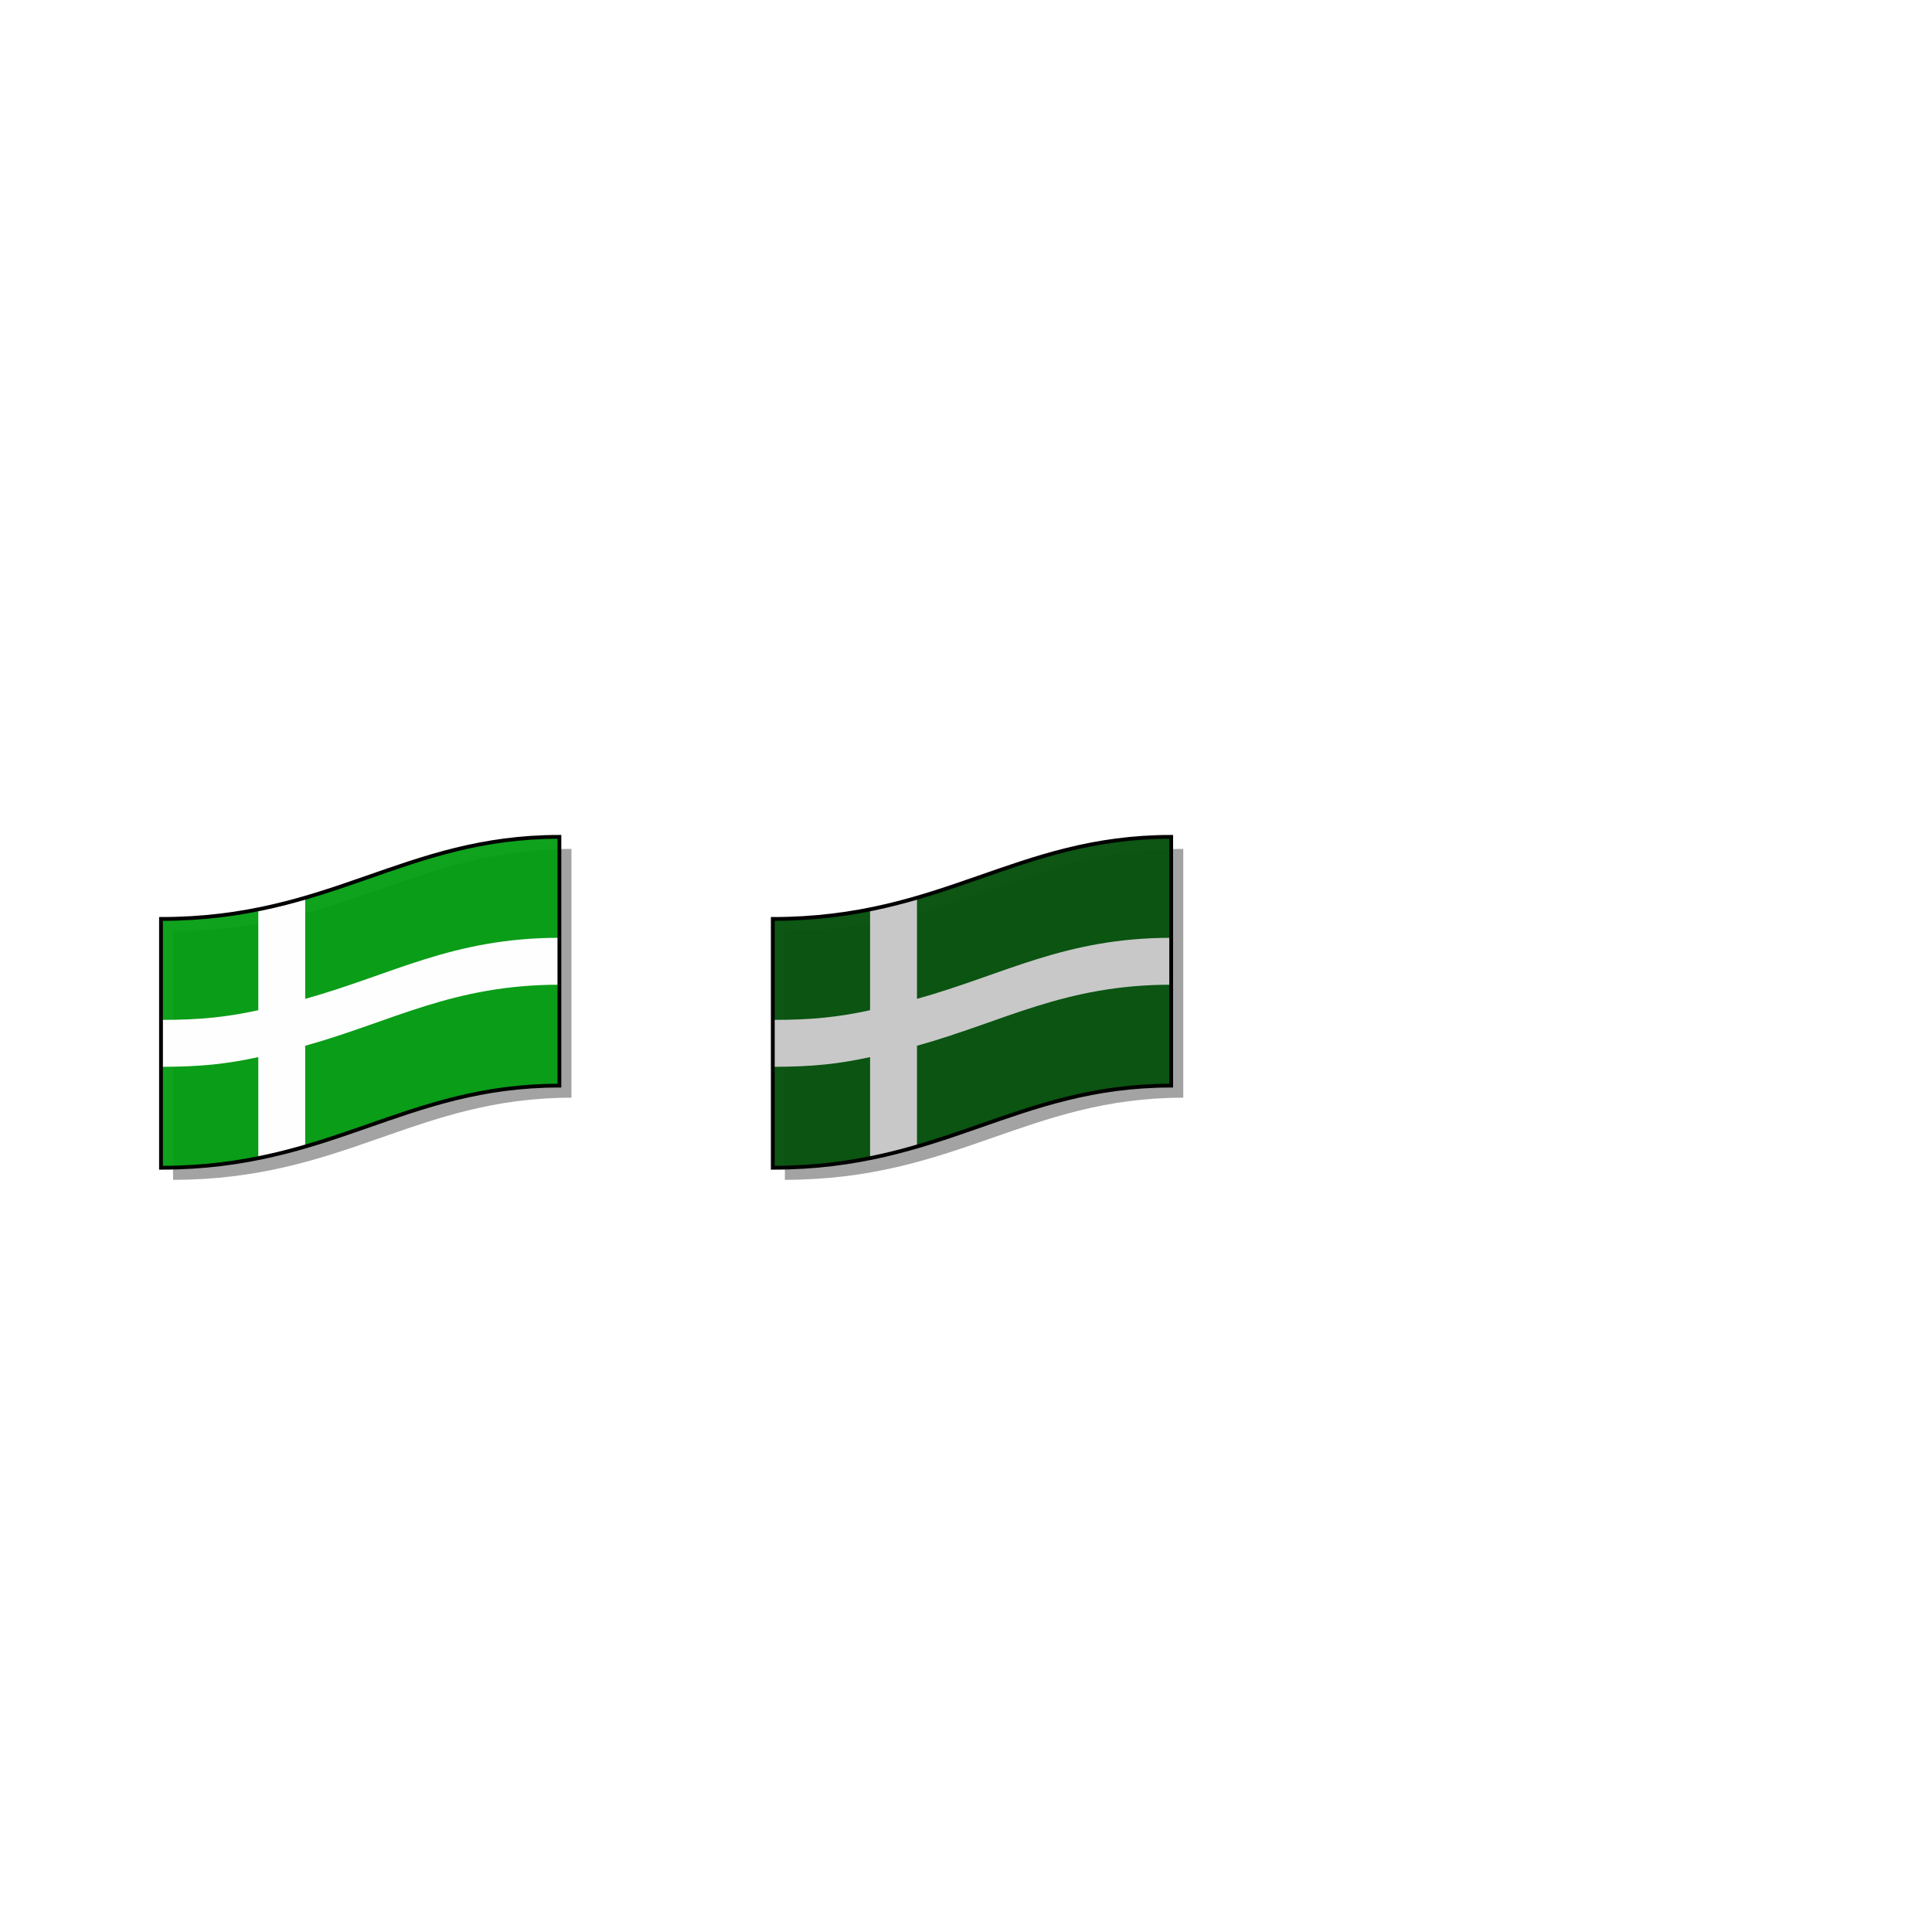 <svg:svg xmlns:dc="http://purl.org/dc/elements/1.1/" xmlns:ns1="http://sodipodi.sourceforge.net/DTD/sodipodi-0.dtd" xmlns:ns2="http://www.inkscape.org/namespaces/inkscape" xmlns:ns4="http://creativecommons.org/ns#" xmlns:rdf="http://www.w3.org/1999/02/22-rdf-syntax-ns#" xmlns:svg="http://www.w3.org/2000/svg" height="480.324" id="svg3087" version="1.1" viewBox="-182.507 -198.442 480.324 480.324" width="480.324" ns1:docname="barra_flag.svg" ns2:version="0.48.1 ">
  <svg:ref id="dark_top" param="white" />
  <svg:defs id="defs3089">
    <svg:filter color-interpolation-filters="sRGB" id="filter3787" ns2:collect="always">
      <svg:feGaussianBlur id="feGaussianBlur3789" stdDeviation="3.173" ns2:collect="always" />
    </svg:filter>
    <svg:radialGradient cx="-103.67" cy="-160.86" gradientTransform="matrix(.227 .666 -1.157 .394 91.046 627.89)" gradientUnits="userSpaceOnUse" id="radialGradient3071" r="46.614" ns2:collect="always">
      <svg:stop id="stop3024-6" offset="0" style="stop-color:#fefefe;stop-opacity:.829" />
      <svg:stop id="stop3026-5" offset=".453" style="stop-color:#fefefe;stop-opacity:.658" />
      <svg:stop id="stop3028-6" offset=".73" style="stop-color:#fefefe;stop-opacity:.405" />
      <svg:stop id="stop3030-7" offset="1" style="stop-color:#fefefe;stop-opacity:.035" />
    </svg:radialGradient>
  </svg:defs>
  <ns1:namedview bordercolor="#666666" borderopacity="1.0" fit-margin-bottom="5" fit-margin-left="5" fit-margin-right="5" fit-margin-top="5" id="base" pagecolor="#ffffff" showgrid="false" showguides="true" ns2:current-layer="flag" ns2:cx="-72.808328" ns2:cy="38.494704" ns2:document-units="px" ns2:guide-bbox="true" ns2:object-nodes="true" ns2:object-paths="false" ns2:pageopacity="0.0" ns2:pageshadow="2" ns2:snap-global="true" ns2:snap-intersection-paths="false" ns2:window-height="746" ns2:window-maximized="1" ns2:window-width="1304" ns2:window-x="-8" ns2:window-y="-8" ns2:zoom="2.7876526">
    <ns1:guide id="guide3024" orientation="1,0" position="33.81,69.682" />
    <ns1:guide id="guide3026" orientation="1,0" position="45.468,74.435" />
    <ns1:guide id="guide3028" orientation="0,1" position="11.479,52.374" />
    <ns1:guide id="guide3030" orientation="0,1" position="-95.78,40.715" />
  </ns1:namedview>
  <svg:g id="layer1" transform="translate(-194.57 -443.51)" ns2:groupmode="layer" ns2:label="Layer 1">
    <svg:path d="m207.19 476.53c42.41 0 60.36-20.41 99.05-20.41v61.85c-38.69 0-56.64 20.42-99.05 20.42z" id="drop_shadow" style="opacity:.6;filter:url(#filter3787);fill:#010101" ns1:nodetypes="ccccc" ns2:connector-curvature="0" ns2:label="#rect3056" />
    <svg:g id="flag" onmousedown="setAttribute('transform','translate(3,3)'), getElementById('feGaussianBlur3789').setAttribute('stdDeviation','1.5'), getElementById('flash').setAttribute('fill-opacity','1')" onmouseout="setAttribute('transform','translate(0,0)'), getElementById('feGaussianBlur3789').setAttribute('stdDeviation','3.173'), getElementById('flash').setAttribute('fill-opacity','0'), getElementById('dull_background').setAttribute('style','fill:#08520f'), getElementById('dull_cross').setAttribute('style','fill:#c8c8c8')" onmouseover="getElementById('dull_background').setAttribute('style','fill:#009C00'), getElementById('dull_cross').setAttribute('style','fill:#fffefe')" onmouseup="setAttribute('transform','translate(0,0)'), getElementById('feGaussianBlur3789').setAttribute('stdDeviation','3.173'), getElementById('flash').setAttribute('fill-opacity','0')" ns2:label="#g3073">
      <svg:path d="m204.19 473.53c42.41 0 60.36-20.41 99.05-20.41v61.85c-38.69 0-56.64 20.42-99.05 20.42z" id="dull_background" style="fill-opacity:.976;fill:#08520f" ns1:nodetypes="ccccc" ns2:connector-curvature="0" ns2:label="#rect3056" />
      <svg:path d="m240.04 468.23c-2.5 0.7-9.01 2.27-11.66 2.85v25.14c-7.8 1.7-14.29 2.41-24.19 2.41v11.66c9.9 0 16.39-0.71 24.19-2.41v25.03c2.65-0.58 9.16-2.12 11.66-2.82v-25.03c21.68-6.03 36.62-15.18 63.22-15.18v-11.66c-26.6 0-41.54 9.15-63.22 15.18z" id="dull_cross" style="fill:#c8c8c8" ns1:nodetypes="ccccccccccccc" ns2:connector-curvature="0" ns2:label="#path3972" />
      <svg:path d="m274.69 456.52c-9.07 2.45-17.43 5.68-26.27 8.63-8.83 2.96-18.14 5.63-29.1 6.96-3.11 2.19-5.93 4.52-8.44 6.96-2.5 2.44-4.68 4.99-6.5 7.61v16.92 16.92c2.88 3.09 6.63 5.64 11.05 7.58 4.41 1.94 9.49 3.27 15.01 3.95 11.07-2.4 20.61-5.98 30.25-9.29s19.38-6.35 30.85-7.65c2.39-1.82 4.59-3.74 6.57-5.73 1.99-1.99 3.76-4.04 5.3-6.14v-17.8-17.79c-3.2-3.19-7.36-5.75-12.23-7.63-4.87-1.87-10.45-3.06-16.49-3.5z" fill-opacity="0" id="flash" style=":1;fill:url(#radialGradient3071)" ns1:nodetypes="cscscccscscscccsc" ns2:connector-curvature="0" />
      <svg:path d="m204.19 473.53c42.41 0 60.36-20.41 99.05-20.41v61.85c-38.69 0-56.64 20.42-99.05 20.42z" id="rim" style="stroke:#010101;stroke-width:.947;fill:none" ns1:nodetypes="ccccc" ns2:connector-curvature="0" ns2:label="#rect3056" />
    </svg:g>
    <svg:path d="m423.64 432.07c-18.14 4.89-33.45 12.93-55.37 15.59-6.22 4.37-11.3 9.34-14.94 14.57v33.84c5.76 6.18 15.01 10.17 26.06 11.53 22.13-4.79 38.17-14.34 61.1-16.94 4.78-3.64 8.79-7.68 11.87-11.87v-35.6c-6.4-6.36-16.64-10.25-28.72-11.12z" id="flash2" style="stroke-opacity:0;fill-opacity:0" ns2:connector-curvature="0" ns2:label="#path3057" />
    <svg:path d="m55.089 476.53c42.414 0 60.361-20.41 99.051-20.41v61.85c-38.69 0-56.637 20.42-99.051 20.42z" id="path3032" style="opacity:.6;filter:url(#filter3787);fill:#010101" ns1:nodetypes="ccccc" ns2:connector-curvature="0" ns2:label="#rect3056" />
    <svg:g id="g3034" onmousedown="setAttribute('transform','translate(3,3)'), getElementById('feGaussianBlur3789').setAttribute('stdDeviation','1.5'), getElementById('flash').setAttribute('fill-opacity','1')" onmouseout="setAttribute('transform','translate(0,0)'), getElementById('feGaussianBlur3789').setAttribute('stdDeviation','3.173'), getElementById('colour_one').setAttribute('style','fill:#b71f17'),    getElementById('colour_two').setAttribute('style','fill:#b8b8b8'),    getElementById('colour_three').setAttribute('style','fill:#fffefe'), getElementById('flash').setAttribute('fill-opacity','0')" onmouseover="getElementById('colour_one').setAttribute('style','fill:#009C00'), getElementById('colour_two').setAttribute('style','fill:#ffffff'), getElementById('colour_three').setAttribute('style','fill:#002868')" onmouseup="setAttribute('transform','translate(0,0)'), getElementById('feGaussianBlur3789').setAttribute('stdDeviation','3.173'), getElementById('flash').setAttribute('fill-opacity','0')" transform="translate(-152.1)" ns2:label="#g3073">
      <svg:path d="m204.19 473.53c42.41 0 60.36-20.41 99.05-20.41v61.85c-38.69 0-56.64 20.42-99.05 20.42z" id="bright_background" style="fill-opacity:.941;fill:#009c0f" ns1:nodetypes="ccccc" ns2:connector-curvature="0" ns2:label="#rect3056" />
      <svg:path d="m240.04 468.23c-2.5 0.7-9.01 2.27-11.66 2.85v25.14c-7.8 1.7-14.29 2.41-24.19 2.41v11.66c9.9 0 16.39-0.71 24.19-2.41v25.03c2.65-0.58 9.16-2.12 11.66-2.82v-25.03c21.68-6.03 36.62-15.18 63.22-15.18v-11.66c-26.6 0-41.54 9.15-63.22 15.18z" id="bright_cross" style="fill:#fffefe" ns1:nodetypes="ccccccccccccc" ns2:connector-curvature="0" ns2:label="#path3972" />
      <svg:path d="m274.69 456.52c-9.07 2.45-17.43 5.68-26.27 8.63-8.83 2.96-18.14 5.63-29.1 6.96-3.11 2.19-5.93 4.52-8.44 6.96-2.5 2.44-4.68 4.99-6.5 7.61v16.92 16.92c2.88 3.09 6.63 5.64 11.05 7.58 4.41 1.94 9.49 3.27 15.01 3.95 11.07-2.4 20.61-5.98 30.25-9.29s19.38-6.35 30.85-7.65c2.39-1.82 4.59-3.74 6.57-5.73 1.99-1.99 3.76-4.04 5.3-6.14v-17.8-17.79c-3.2-3.19-7.36-5.75-12.23-7.63-4.87-1.87-10.45-3.06-16.49-3.5z" id="path3040" style="fill-opacity:0" ns1:nodetypes="cscscccscscscccsc" ns2:connector-curvature="0" />
      <svg:path d="m204.19 473.53c42.41 0 60.36-20.41 99.05-20.41v61.85c-38.69 0-56.64 20.42-99.05 20.42z" id="path3042" style="stroke:#010101;stroke-width:.947;fill:none" ns1:nodetypes="ccccc" ns2:connector-curvature="0" ns2:label="#rect3056" />
    </svg:g>
  </svg:g>
</svg:svg>